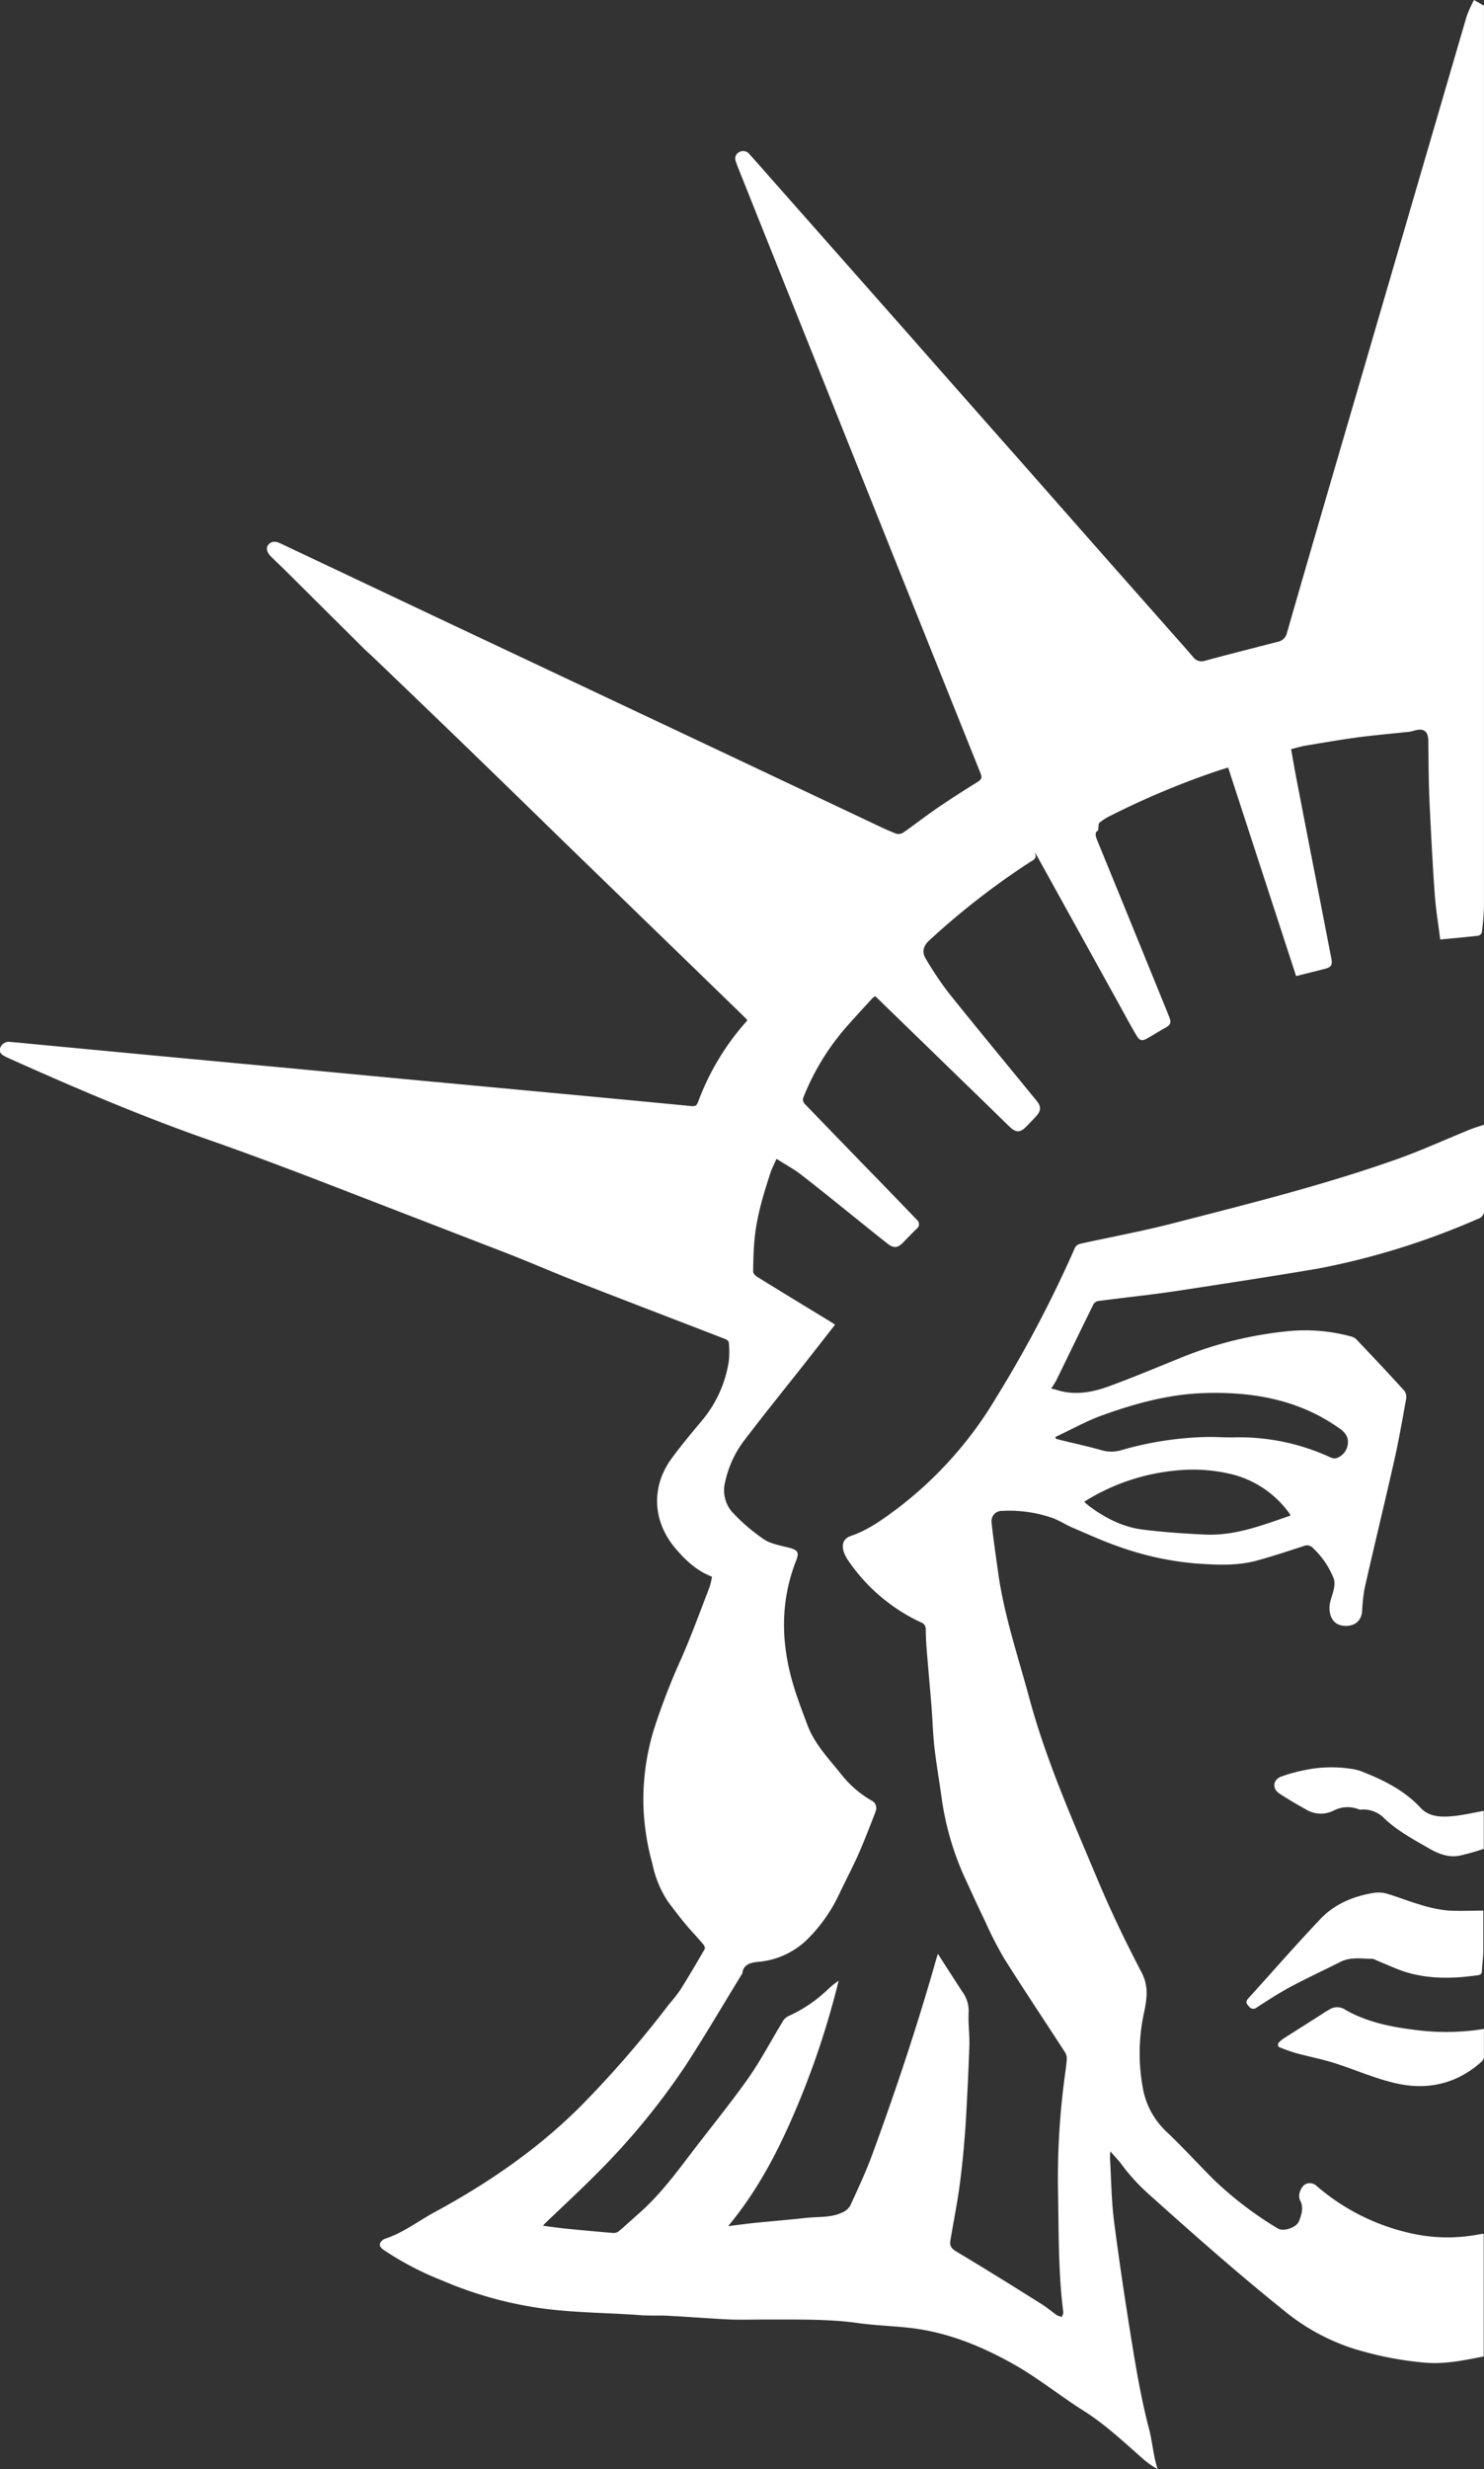 <svg id="Layer_1" data-name="Layer 1" xmlns="http://www.w3.org/2000/svg" viewBox="0 0 396.6 659.49"><rect x="0" y="0" width="396.6" height="659.49" fill="#333333" stroke="none"/><defs><style>.cls-1{fill:#fff;}</style></defs><g id="Layer_2" data-name="Layer 2"><g id="Layer_17" data-name="Layer 17"><path class="cls-1" d="M427.12,27.19l2.67,1.52V269.3a60.62,60.62,0,0,1-.59,7,1.34,1.34,0,0,1-1,.83c-3.23.37-6.47.66-10.1,1-.5-4-1.18-8.08-1.47-12.15-.59-8.25-1-16.51-1.4-24.77-.24-5.35-.24-10.71-.31-16.06,0-2.75-1.31-3.63-4-2.73a9.55,9.55,0,0,1-2.12.33c-4.27.47-8.56.83-12.82,1.4-4.64.63-9.26,1.43-13.88,2.2-1.22.21-2.41.58-3.85.94.41,2.29.79,4.57,1.22,6.83Q382.71,251,386,267.74l3,15.46c.34,1.73,0,2.33-1.77,2.78-2.45.63-4.89,1.23-7.64,1.93L361.42,232.2c-1.19.37-2.28.69-3.35,1.06a217.52,217.52,0,0,0-28,11.77,14.24,14.24,0,0,0-3,1.87c-.37.32-.24,1.15-.4,2.11-1,.52-.69,1.54-.18,2.77q9.57,23.36,19.07,46.74c.78,1.92.55,2.41-1.28,3.4-1.49.81-2.92,1.74-4.4,2.58s-2.13.69-3-.81c-1.55-2.63-3-5.31-4.47-8q-11.07-20-22.13-40a2.84,2.84,0,0,0-.61-.77c.88,1.51-.31,2-1.22,2.54a203.22,203.22,0,0,0-27,21c-1.48,1.39-1.93,3-.85,4.78a88.17,88.17,0,0,0,6.1,9.11c7.77,9.7,15.7,19.27,23.57,28.9,1.2,1.47,1.16,2.62-.13,4.05-.84.94-1.73,1.84-2.61,2.75-1.63,1.68-2.77,1.73-4.49.12-2.08-2-4.1-4-6.15-6l-29.54-28.68a2.5,2.5,0,0,0-.35-.21c-.27.22-.53.44-.78.68-2.42,2.65-4.88,5.28-7.24,8a64.93,64.93,0,0,0-11.15,18.55,1.73,1.73,0,0,0,.43,1.52q9,9.33,18,18.58,6,6.15,11.89,12.31a1.55,1.55,0,0,1,.37,2.14,1.58,1.58,0,0,1-.37.36c-1.25,1.2-2.43,2.46-3.65,3.7-1.41,1.43-2.49,1.52-4.09.26-2.29-1.8-4.57-3.63-6.84-5.46-5.4-4.32-10.75-8.7-16.22-12.94-2-1.55-4.27-2.77-6.63-4.27-.57,1.31-1.22,2.53-1.64,3.81-1.89,5.8-3.67,11.63-4.23,17.71-.27,2.86-.34,5.75-.37,8.62,0,.47.61,1.1,1.1,1.4,6.56,4.05,13.15,8.05,19.74,12.07l1.05.68c-2.65,3.39-5.24,6.73-7.85,10.05-5.48,6.95-11.07,13.82-16.4,20.86A27.83,27.83,0,0,0,227,423a8.82,8.82,0,0,0,2.23,8.43,49.21,49.21,0,0,0,8.13,6.91c1.87,1.24,4.4,1.65,6.68,2.23s2.79,1.23,2,3.27c-4.72,11.91-4.07,23.83-.08,35.76.94,2.82,2,5.61,3.05,8.4,1.93,5.1,5.75,9,9.11,13.24a30,30,0,0,0,3.89,4,29,29,0,0,0,4.14,2.89,2.22,2.22,0,0,1,1,3l0,.1c-1.46,3.7-2.86,7.44-4.47,11.08s-3.47,7.12-5.16,10.7a42.51,42.51,0,0,1-8.38,12,21.36,21.36,0,0,1-13.54,6.21c-1.78.18-3.76.7-4,3a1.42,1.42,0,0,1-.27.48c-5,8.17-9.79,16.34-15,24.34a188,188,0,0,1-24.2,29.26c-4.26,4.28-8.71,8.38-13.08,12.57-.22.21-.42.46-.74.81,2.13.28,4.1.57,6.08.77q6.27.63,12.59,1.16a2.32,2.32,0,0,0,1.53-.4c1.92-1.63,3.77-3.34,5.65-5,5.12-4.55,9.21-9.91,13.29-15.29,5.2-6.85,10.68-13.52,15.64-20.52,3.44-4.88,6.19-10.2,9.3-15.29a3.59,3.59,0,0,1,1.45-1.39,37.27,37.27,0,0,0,10.32-6.89,22,22,0,0,1,3.17-2.59A225.1,225.1,0,0,1,246,590.35c-4.68,11.08-10.16,21.74-18.2,31.44,2.71-.33,5-.66,7.4-.9,4.48-.45,9-.81,13.44-1.31,3.17-.35,6.47,0,9.46-1.35a4.68,4.68,0,0,0,2.29-1.85c2.12-4.59,4.27-9.19,6-13.92,6.32-17.25,12.12-34.66,17.11-52.31.08-.31.21-.61.38-1.08.27.44.47.78.69,1.11q2.89,4.5,5.81,9a8.57,8.57,0,0,1,1.69,5.37c-.17,3,.29,6.1.19,9.15-.25,7-.58,14-1,20.93-.35,5.25-.84,10.49-1.52,15.7-.62,4.79-1.57,9.54-2.38,14.31-.06.32-.1.64-.16,1-.25,1.36.25,2.14,1.57,2.93,7.63,4.56,15.18,9.25,22.73,14,1.44.89,2.73,2,4.13,3A4.39,4.39,0,0,0,317,646a3.29,3.29,0,0,0,.36-1.24c-1.39-11-1.19-22-1.41-33a202.27,202.27,0,0,1,1.83-30.12c.19-1.54.44-3.08.52-4.63a3.17,3.17,0,0,0-.54-1.76c-5.39-8.32-10.91-16.56-16.19-24.94a98.94,98.94,0,0,1-5.09-9.94c-2-4.1-3.86-8.24-5.77-12.37a77.41,77.41,0,0,1-6-21.63c-.61-4.21-1.33-8.4-1.8-12.62-.39-3.45-.47-6.93-.74-10.39-.41-5.15-.89-10.29-1.3-15.44-.15-1.82-.24-3.65-.26-5.48a1.88,1.88,0,0,0-1.34-1.94,48.09,48.09,0,0,1-19.4-16.52,9.2,9.2,0,0,1-1.14-2.2c-.75-2.2,0-3.7,1.86-4.35,4.63-1.55,8.49-4.39,12.31-7.23a103.47,103.47,0,0,0,26.52-29.7,325.33,325.33,0,0,0,21-39.89c.44-1,1.21-1.16,2.09-1.35,8-1.74,16-3.23,23.91-5.26,20.28-5.22,40.62-10.27,60.33-17.27,6.54-2.33,12.85-5.23,19.28-7.84,1.17-.48,2.39-.82,3.8-1.29V350.2a2.31,2.31,0,0,1-1.66,2.55A200.3,200.3,0,0,1,385.61,366c-12.35,2.1-24.84,4-37.35,5.92-7.18,1.09-14.43,1.83-21.64,2.78a1.9,1.9,0,0,0-1.22.9c-3.34,6.78-6.63,13.59-9.95,20.37-.41.72-.85,1.42-1.32,2.09.37.09.81.17,1.23.3,4.85,1.63,9.62.78,14.17-.88,6.66-2.43,13.18-5.19,19.75-7.84a102.39,102.39,0,0,1,27.84-6.86,46.42,46.42,0,0,1,17,1.34,3.41,3.41,0,0,1,1.5.74c4.38,4.61,8.74,9.22,13,13.93a3.14,3.14,0,0,1,.32,2.32c-.95,5.22-1.85,10.45-3,15.63-2.64,11.67-5.47,23.31-8.12,35a54.93,54.93,0,0,0-.61,6c-.3,2.47-2,3.82-4.6,3.72-2.44-.1-3.81-1.65-4.08-4.12-.24-2.3,1-4.26,1.25-6.41a4.63,4.63,0,0,0-.13-2.09,22.57,22.57,0,0,0-5.51-8.12,2.14,2.14,0,0,0-2.51-.58c-4.16,1.34-8.3,2.73-12.52,3.88-5.19,1.41-10.51,1.17-15.84.81a81.6,81.6,0,0,1-21-4.51c-4.22-1.46-8.29-3.32-12.4-5.08-2-.85-3.84-2.13-5.91-2.77a35.19,35.19,0,0,0-13-1.72,2.72,2.72,0,0,0-2.78,2.66,2.55,2.55,0,0,0,0,.39c.5,4.45,1.14,8.89,1.76,13.33,1.58,11.43,5.31,22.38,8.31,33.5,4.52,16.77,11.59,32.66,18.31,48.66,3.53,8.4,7.5,16.66,11.74,24.75,1.9,3.65,1.43,6.94.68,10.55a51.1,51.1,0,0,0-.28,20.72A21,21,0,0,0,345,596.62c4.35,4.12,8.38,8.56,12.62,12.79a95.93,95.93,0,0,0,17.08,13c1.5.94,5-.25,5.65-1.93s1.27-3.45.43-5.31a2.94,2.94,0,0,1-.35-1.86,4.53,4.53,0,0,1,1.3-2.51A2.59,2.59,0,0,1,385,611a57.65,57.65,0,0,0,25,12.64,44.28,44.28,0,0,0,18.55.33c.28,0,.56-.1.85-.13a1.83,1.83,0,0,1,.32.09v32.67c-5.19,1-10.33,2.13-15.73,1.65a91.39,91.39,0,0,1-19.52-3.89A56.44,56.44,0,0,1,376,644.06c-12.2-9.8-23.88-20.13-35.49-30.54a52.51,52.51,0,0,1-7.41-8c-.87-1.2-1.92-2.27-3.18-3.73,0,.78-.1,1.2-.08,1.61.34,5.7.37,11.44,1.09,17.1,1.46,11.31,3.17,22.58,5,33.83,1.19,7.26,2.49,14.53,4.36,21.65.92,3.51,1.11,7.14,2.29,10.7a14.79,14.79,0,0,1-1.65-1,25,25,0,0,1-2.24-1.71c-5.14-4.52-10.09-9.22-16-12.93-6.32-4-12.12-8.73-18.62-12.38-8.64-4.85-17.86-8.63-28-9.73-4.52-.49-9.09-.63-13.59-1.26-8.16-1.13-16.36-.9-24.56-.94-3.21,0-6.42.1-9.62,0-5.53-.27-11.06-.72-16.59-1-2-.12-3.91,0-5.87-.09-1.19,0-2.38-.15-3.57-.22-7.66-.47-15.36-.57-23-1.5a103.57,103.57,0,0,1-27.9-7.61,82.19,82.19,0,0,1-15.61-8.15c-.74-.52-1.28-1.1-.94-1.91a2.37,2.37,0,0,1,1.34-1.11c4.87-1.6,8.83-4.73,13.24-7.11,14.52-7.86,27.92-17.1,39.42-28.72A283.65,283.65,0,0,0,212,562.52a42.59,42.59,0,0,0,3-3.82c2.26-3.59,4.41-7.25,6.53-10.92.16-.28-.1-.94-.37-1.26-1.54-1.81-3.2-3.53-4.72-5.35s-3.19-4-4.68-6a28.48,28.48,0,0,1-4.2-10.13,66,66,0,0,1-2.42-16,65.06,65.06,0,0,1,2.64-19.36,177.88,177.88,0,0,1,7.47-19.44c2.76-6.26,5.08-12.69,7.56-19.07a21.3,21.3,0,0,0,.67-2.84c-4.14-1.61-7.11-4.42-9.79-7.59-6.09-7.2-6.55-16.41-1-24,2.61-3.55,5.45-6.95,8.29-10.34a32.14,32.14,0,0,0,7-15.67,24.71,24.71,0,0,0,0-4.94c0-.31-.48-.76-.84-.9-13.17-5.1-26.36-10.13-39.5-15.26-6.42-2.51-12.74-5.27-19.16-7.77l-51.76-20c-9.12-3.48-18.26-6.91-27.48-10.13-18.34-6.39-36.11-14-53.77-21.92-.26-.12-.52-.23-.77-.37-.91-.47-1.8-1-1.5-2.19A2.45,2.45,0,0,1,36,305.5c1.91.14,3.82.35,5.73.53l36.38,3.44,33.52,3.13,33.51,3.17,36.53,3.41q18.12,1.69,36.23,3.44c1,.1,1.47-.07,1.82-1a67.41,67.41,0,0,1,13-21.64,2.32,2.32,0,0,0,.18-.39c-.91-.9-1.86-1.85-2.83-2.78l-42.68-41.4c-8.48-8.23-16.91-16.48-25.4-24.7q-14.44-14-29-27.91c-.71-.69-1.45-1.35-2.16-2L109,179.12c-1.13-1.12-2.32-2.2-3.43-3.33s-1.36-2.33-.58-3.18c1-1.07,2.13-.77,3.28-.22L149.74,192l76.34,36,40.21,19c2.1,1,4.2,2,6.36,2.85a2.37,2.37,0,0,0,1.91-.25c3.28-2.3,6.44-4.77,9.74-7s6.71-4.42,10.12-6.53c1-.62,1.32-1.13.85-2.28q-22.09-55-44.13-110.14-10.41-25.95-20.78-51.9c-.19-.46-.35-.94-.5-1.42a1.92,1.92,0,0,1,.88-2.51,2.17,2.17,0,0,1,2.82.62q3,3.35,5.94,6.71l36,40.74q16.47,18.71,33,37.39,17.83,20.28,35.76,40.53c2.59,2.94,5.22,5.86,7.77,8.83a2.84,2.84,0,0,0,3.34,1c6.38-1.74,12.81-3.34,19.21-5a3.11,3.11,0,0,0,2.56-2.42c6.61-23,13.35-45.94,20.05-68.9q14-47.94,28-95.87A36.42,36.42,0,0,1,427.12,27.19ZM315.26,411l.13.49,1.35.36c3.58.87,7.18,1.66,10.72,2.65a9.34,9.34,0,0,0,5.19.09A89.15,89.15,0,0,1,356.16,411c2.34,0,4.69.16,7,.11a58,58,0,0,1,25.61,5.35,2.52,2.52,0,0,0,1.48.24,4.54,4.54,0,0,0,3.08-5.32c-.5-1.66-1.88-2.5-3.2-3.38-10.74-7.24-23-9.19-35.72-8.69-9.05.35-17.75,2.74-26.18,5.75C323.77,406.6,319.57,409,315.26,411Zm7.68,17.3c.54.47.9.83,1.31,1.14,4.3,3.2,9,5.65,14.49,6.32s11,1.06,16.48,1.31c8.07.38,15.39-2.52,22.84-5.06a4.7,4.7,0,0,0-.25-.57,27.05,27.05,0,0,0-14.94-10.36A44.15,44.15,0,0,0,347.13,420a55.75,55.75,0,0,0-24.22,8.33Z" transform="translate(-33.2 -27.19)"/><path class="cls-1" d="M429.61,537.5v10.83c0,1.73-.3,3.46-.36,5.19,0,.77-.23,1.13-1.09,1.25-7.45,1.05-14.8,1.12-21.88-1.79-1.75-.71-3.48-1.46-5.22-2.19a3.41,3.41,0,0,0-1.06-.4c-2.87,0-5.78-.58-8.53.8-4.4,2.22-8.89,4.28-13.23,6.6-3.15,1.69-6.15,3.65-9.15,5.57a1.38,1.38,0,0,1-2-.12.76.76,0,0,1-.11-.14c-.65-.67-1-1.26-.2-2.11,6.44-7.09,12.72-14.3,19.31-21.25,3.66-3.86,8.55-6,13.93-6.91a8.34,8.34,0,0,1,3.55.08c2.94.84,5.76,2,8.69,2.86a37.06,37.06,0,0,0,7.35,1.66C423,537.71,426.31,537.5,429.61,537.5Z" transform="translate(-33.2 -27.19)"/><path class="cls-1" d="M429.78,569.12v7.6a1.86,1.86,0,0,1-.63,1.13c-6.47,5.86-14.28,7.71-22.74,5.82-5.75-1.28-11.2-3.75-16.85-5.52-3.22-1-6.57-1.64-9.83-2.53a42.41,42.41,0,0,1-4.78-1.7c-.17-.07-.27-.86-.09-1.06a8.19,8.19,0,0,1,1.74-1.42c3.67-2.34,7.36-4.65,11-7,.24-.15.51-.27.75-.42a3.82,3.82,0,0,1,4.42,0c5.56,3.17,11.78,4.5,18.13,5.29A63.22,63.22,0,0,0,429.78,569.12Z" transform="translate(-33.2 -27.19)"/><path class="cls-1" d="M429.74,510.87V521a61.88,61.88,0,0,1-6.68,1.88c-2.81.48-5.43-.54-7.79-1.89-4.17-2.4-8.44-4.66-12-8a7.8,7.8,0,0,0-6.18-2.47,1.64,1.64,0,0,1-.85-.1,8.08,8.08,0,0,0-6.67.4,7.62,7.62,0,0,1-7.14-.21c-2.49-1.38-4.94-2.81-7.3-4.36-2-1.32-1.79-3.67.48-4.54A42.82,42.82,0,0,1,381.8,500,34.46,34.46,0,0,1,394,499.6a13.49,13.49,0,0,1,3.06.72c5.89,2.32,11.47,5.07,15.8,9.74,2.3,2.48,5.58,2.51,8.7,2.21C424.26,512,426.89,511.38,429.74,510.87Z" transform="translate(-33.2 -27.19)"/></g></g></svg>